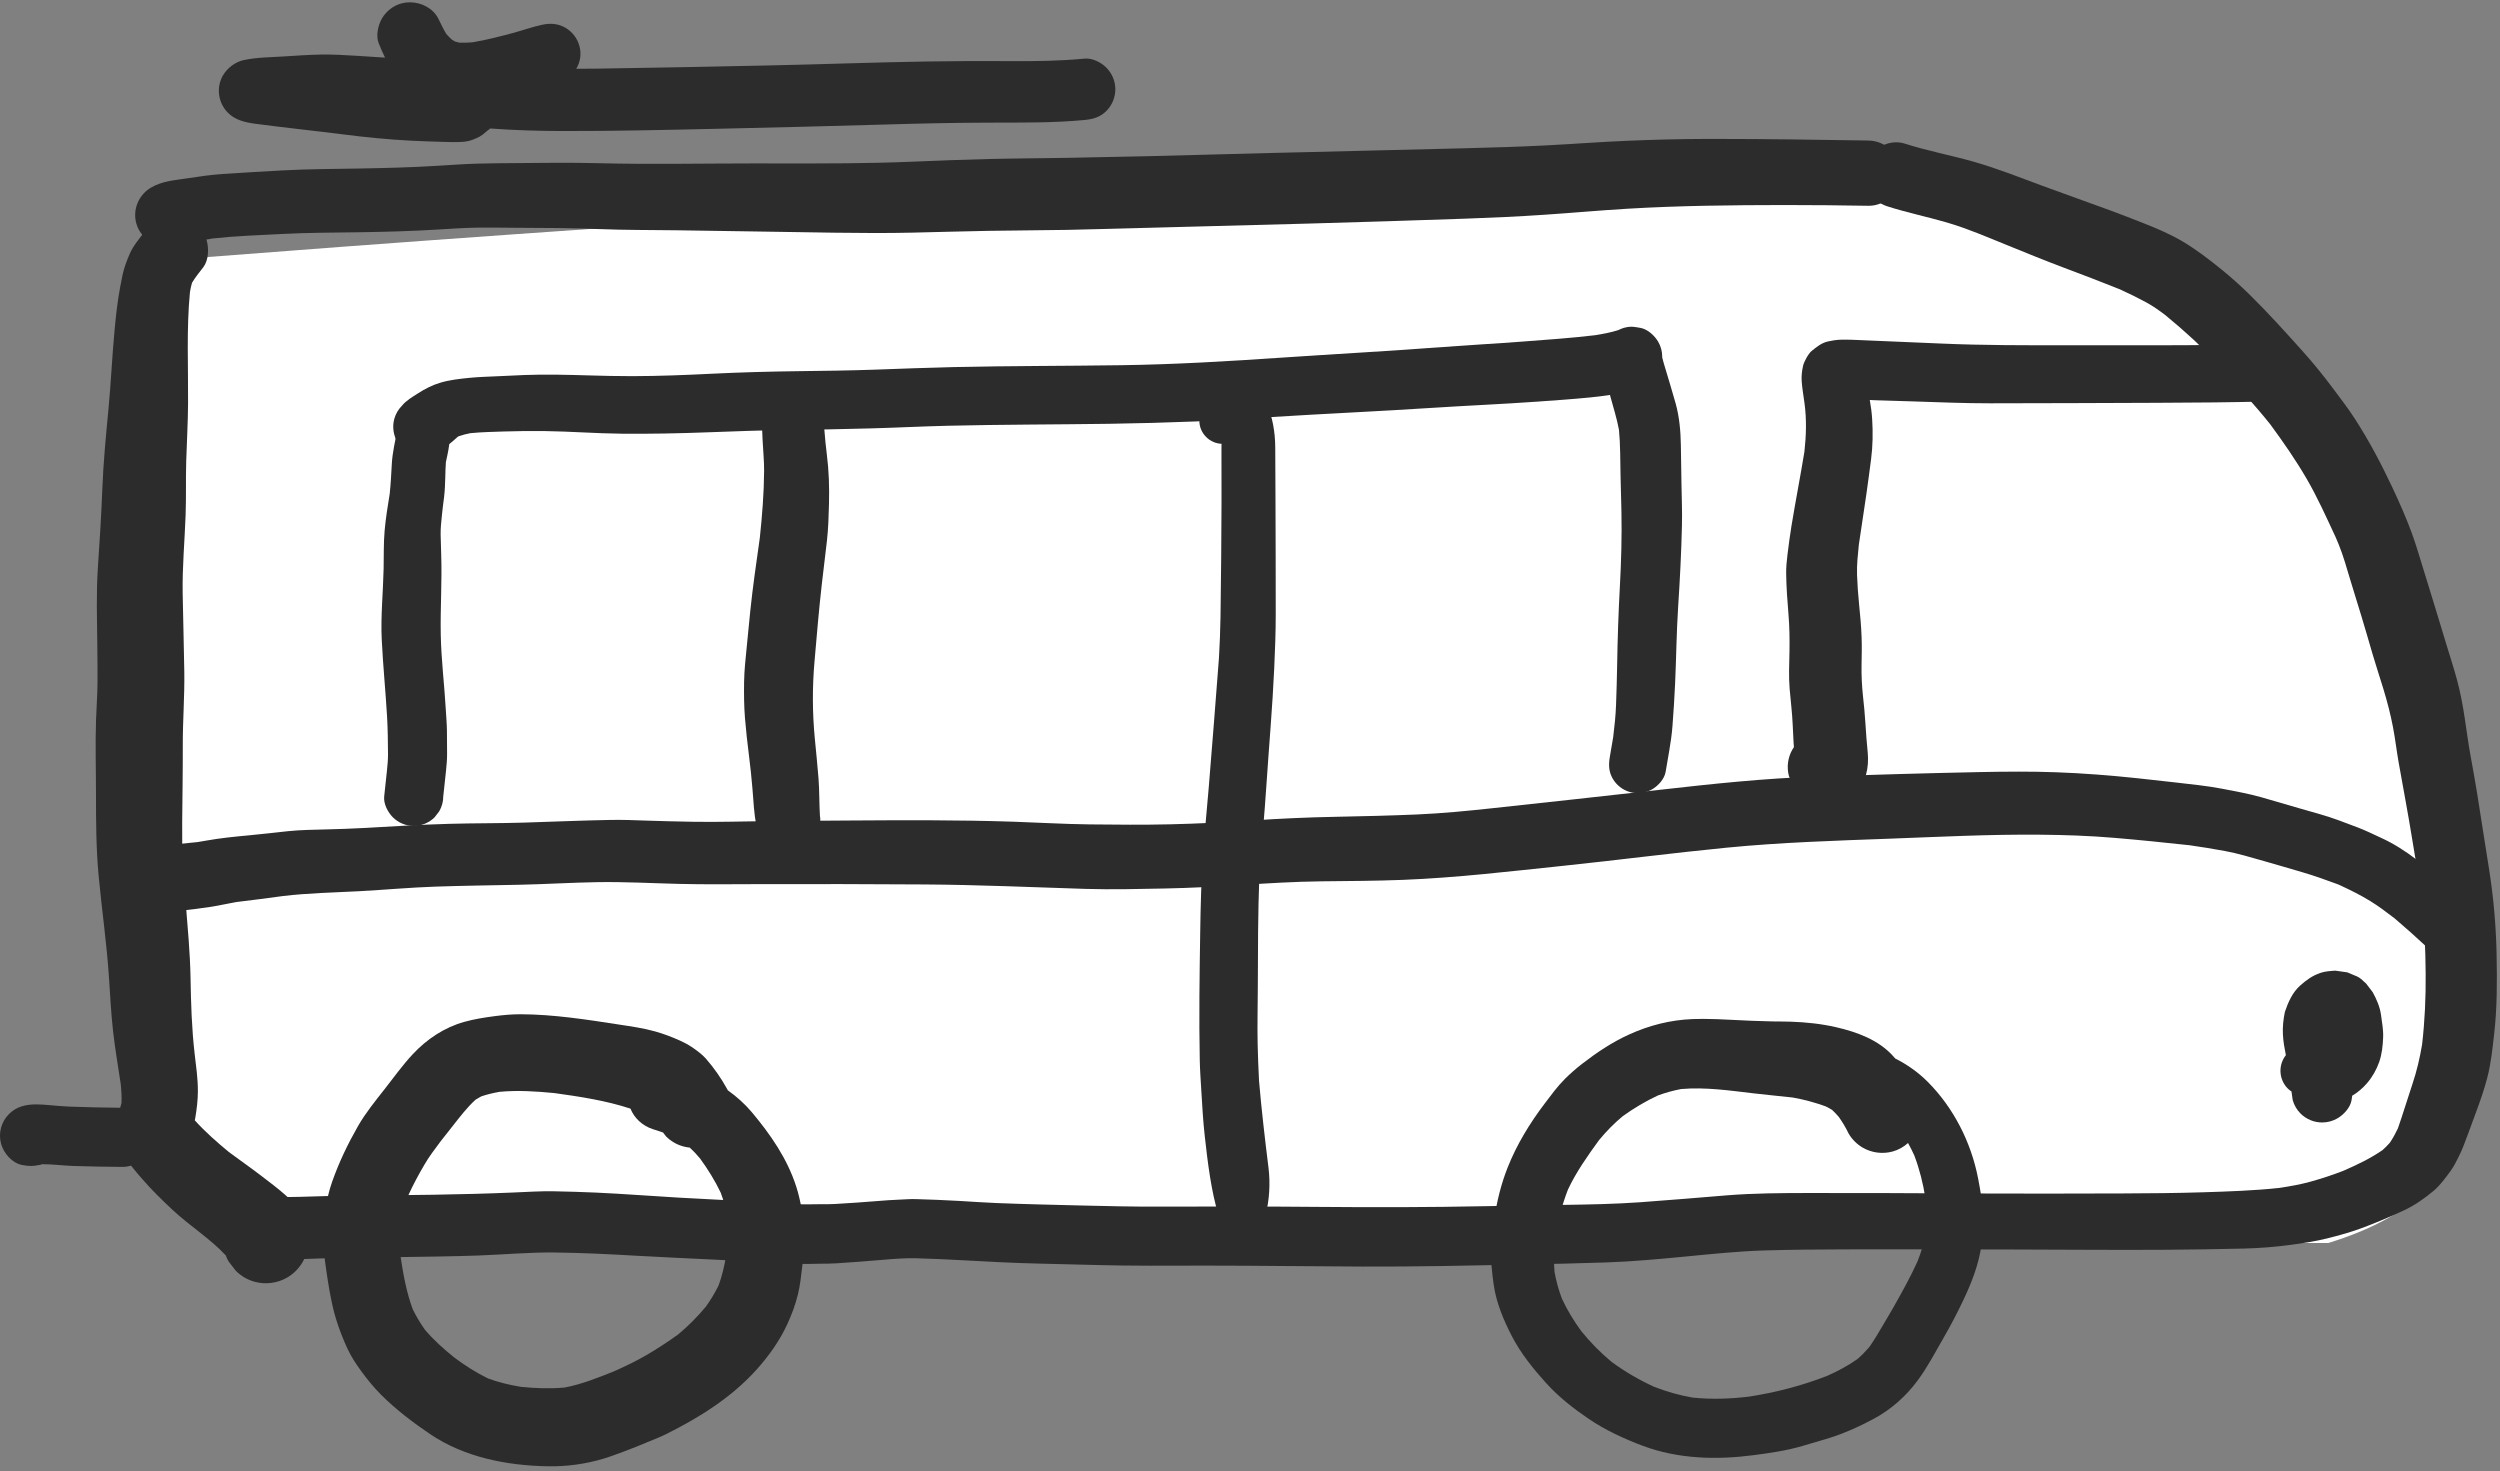 <?xml version="1.0" encoding="UTF-8"?>
<svg width="503px" height="296px" viewBox="0 0 503 296" version="1.1" xmlns="http://www.w3.org/2000/svg" xmlns:xlink="http://www.w3.org/1999/xlink">
    <rect x="0" y="0" width="503" height="296" fill="#808080" stroke="none"/>
    <!-- Generator: Sketch 51.1 (57501) - http://www.bohemiancoding.com/sketch -->
    <title>RV</title>
    <desc>Created with Sketch.</desc>
    <defs></defs>
    <g id="transport" stroke="none" stroke-width="1" fill="none" fill-rule="evenodd">
        <g id="RV_DL" transform="translate(-135, -331)">
            <g id="RV" transform="translate(134, 331)">
                <path d="M33.391,52.43 L33.391,232.469 L56.957,250.09 L469.453,250.09 C486.737,244.785 495.379,235.982 495.379,223.68 C495.379,205.227 498.402,127.848 479.277,101.988 C460.152,76.129 437.312,50.371 384.52,39.809 C349.324,32.767 232.281,36.974 33.391,52.43 Z" id="Path-3" fill="#FFFFFF"></path>
                <path d="M376.203,33.475 C375.226,37.022 377.379,40.448 380.777,41.53 C384.726,42.791 388.801,43.62 392.781,44.788 C396.902,45.995 400.848,47.713 404.824,49.323 C408.601,50.854 412.371,52.401 416.187,53.838 C419.98,55.263 423.769,56.701 427.529,58.216 C429.327,59.036 431.091,59.899 432.832,60.842 C434.17,61.569 435.413,62.452 436.627,63.37 C438.59,64.985 440.501,66.639 442.371,68.366 C444.297,70.135 446.039,72.123 447.812,74.045 C451.233,77.756 454.641,81.454 457.791,85.395 C460.37,88.914 462.848,92.465 465.047,96.241 C467.262,100.035 469.076,104.1 470.932,108.082 C471.124,108.537 471.316,108.991 471.508,109.445 C472.466,111.776 473.146,114.246 473.871,116.655 C474.609,119.131 475.387,121.592 476.141,124.065 C476.914,126.6 477.644,129.147 478.387,131.694 C479.062,134.014 479.84,136.303 480.539,138.62 C481.308,141.159 481.973,143.69 482.469,146.299 C482.926,148.686 483.199,151.108 483.625,153.502 C484.539,158.639 485.512,163.756 486.344,168.909 C486.993,172.926 487.703,176.935 488.286,180.964 C488.8,185.946 489.001,190.924 489.043,195.932 C489.086,200.662 488.87,205.433 488.328,210.14 C487.874,212.868 487.251,215.525 486.367,218.155 C485.374,221.104 484.489,224.092 483.459,227.03 C482.986,228.026 482.47,228.979 481.851,229.9 C481.381,230.433 480.891,230.93 480.358,231.404 C477.92,233.08 475.244,234.364 472.532,235.542 C470.349,236.394 468.156,237.115 465.898,237.745 C463.845,238.32 461.739,238.678 459.634,239.006 C454.501,239.556 449.361,239.728 444.207,239.889 C438.855,240.057 433.5,240.1 428.144,240.12 C417.832,240.155 407.519,240.174 397.207,240.127 C386.398,240.077 375.59,240.006 364.785,240.034 C359.34,240.045 353.883,240.065 348.453,240.502 C342.633,240.975 336.82,241.475 330.996,241.893 C325.933,242.252 320.844,242.346 315.773,242.42 C310.371,242.498 304.969,242.58 299.57,242.69 C288.625,242.909 277.683,242.928 266.735,242.83 C255.844,242.733 244.953,242.733 234.063,242.772 C228.832,242.791 223.614,242.67 218.383,242.541 C212.723,242.401 207.067,242.276 201.411,242.049 C198.922,241.952 196.438,241.764 193.95,241.623 C191.055,241.455 188.168,241.346 185.27,241.26 C184.055,241.225 182.821,241.338 181.606,241.385 C180.395,241.432 179.2,241.514 177.993,241.616 C174.985,241.87 171.981,242.061 168.969,242.245 C167.953,242.307 166.934,242.287 165.914,242.287 C164.473,242.287 163.012,242.354 161.571,242.284 C158.86,242.143 156.145,242.018 153.438,241.842 C148.133,241.495 142.825,241.26 137.52,240.959 C131.973,240.643 126.43,240.198 120.879,239.948 C118.051,239.823 115.231,239.737 112.399,239.686 C109.715,239.639 107.004,239.819 104.325,239.932 C93.621,240.393 82.922,240.459 72.211,240.553 C68.575,240.584 64.95,240.69 61.313,240.803 C59.512,240.862 57.707,240.854 55.907,240.842 C53.957,240.834 52.008,240.823 50.067,240.897 C47.325,241.002 44.895,242.694 44.149,245.405 C43.711,246.987 43.938,248.713 44.766,250.131 C45.504,251.393 46.942,252.694 48.434,252.952 C51.364,253.459 54.356,253.479 57.321,253.44 C60,253.405 62.672,253.303 65.348,253.202 C70.586,252.995 75.84,253.014 81.082,252.932 C86.446,252.85 91.805,252.799 97.168,252.612 C102.297,252.428 107.446,251.944 112.578,252.002 C118.078,252.065 123.555,252.334 129.043,252.655 C134.321,252.963 139.598,253.178 144.879,253.444 C150.457,253.717 156.036,254.041 161.618,254.287 C163.043,254.35 164.489,254.268 165.914,254.26 C167.059,254.256 168.188,254.252 169.328,254.178 C172.371,253.975 175.407,253.756 178.446,253.491 C180.786,253.287 183.172,253.1 185.516,253.17 C188.473,253.256 191.418,253.377 194.371,253.545 C199.684,253.846 204.993,254.127 210.317,254.241 C215.778,254.354 221.235,254.545 226.7,254.62 C230.473,254.674 234.25,254.662 238.028,254.651 C239.813,254.647 241.598,254.639 243.383,254.639 C253.938,254.643 264.493,254.795 275.047,254.834 C285.808,254.877 296.558,254.639 307.316,254.424 C312.941,254.311 318.562,254.194 324.187,254.002 C329.578,253.819 334.965,253.311 340.336,252.795 C345.523,252.299 350.723,251.745 355.937,251.592 C361.461,251.428 366.984,251.385 372.515,251.373 C383.539,251.35 394.562,251.381 405.582,251.397 C415.996,251.412 426.414,251.526 436.828,251.452 C442.043,251.412 447.262,251.342 452.473,251.209 C455.613,251.131 458.754,250.893 461.863,250.467 C464.324,250.135 466.781,249.772 469.195,249.174 C471.637,248.565 474.058,247.897 476.414,247.01 C479.203,245.955 481.945,244.791 484.648,243.537 C486.844,242.514 488.805,241.135 490.656,239.58 C492.016,238.432 493.078,236.928 494.121,235.506 C494.742,234.659 495.187,233.694 495.668,232.764 C496.426,231.287 496.996,229.682 497.574,228.127 C498.082,226.752 498.586,225.373 499.098,223.998 C499.976,221.62 500.816,219.264 501.449,216.807 C502.187,213.955 502.492,210.967 502.824,208.053 C503.43,202.784 503.418,197.428 503.316,192.135 C503.211,186.467 502.726,180.834 501.855,175.229 C501.035,169.948 500.203,164.662 499.359,159.381 C498.961,156.893 498.496,154.413 498.051,151.928 C497.613,149.487 497.285,147.03 496.918,144.577 C496.523,141.932 496.039,139.342 495.344,136.76 C494.703,134.393 493.941,132.061 493.226,129.717 C491.703,124.694 490.191,119.67 488.625,114.659 C487.851,112.186 487.144,109.69 486.254,107.256 C485.109,104.139 483.766,101.108 482.355,98.104 C480.125,93.35 477.683,88.737 474.844,84.327 C473.457,82.17 471.871,80.123 470.34,78.073 C468.484,75.588 466.535,73.182 464.473,70.87 C460.98,66.963 457.437,63.045 453.707,59.362 C451.863,57.537 449.933,55.811 447.914,54.178 C445.422,52.162 442.918,50.233 440.164,48.592 C437.715,47.135 434.98,45.983 432.34,44.932 C430.094,44.038 427.832,43.174 425.566,42.33 C421,40.639 416.402,39.045 411.836,37.35 C407.297,35.67 402.762,33.866 398.101,32.538 C393.512,31.233 388.805,30.358 384.258,28.901 C383.683,28.717 383.099,28.631 382.519,28.631 C379.676,28.631 376.966,30.706 376.203,33.475" id="Fill-2" fill="#2C2C2C"></path>
                <path d="M344.108,27.954 C338.878,27.966 333.647,28.107 328.42,28.326 C322.893,28.556 317.381,28.985 311.858,29.264 C301.323,29.791 290.78,29.912 280.241,30.209 C269.659,30.506 259.077,30.689 248.499,30.997 C237.573,31.317 226.643,31.556 215.713,31.759 C210.436,31.86 205.159,31.864 199.881,31.994 C194.741,32.118 189.596,32.322 184.46,32.536 C175.592,32.907 166.71,32.895 157.838,32.885 C156.116,32.885 154.389,32.88 152.671,32.88 C142.288,32.88 131.897,33.102 121.518,32.837 C115.995,32.697 110.479,32.755 104.956,32.813 C102.358,32.842 99.764,32.842 97.171,32.919 C94.475,32.998 91.788,33.184 89.1,33.352 C83.881,33.684 78.651,33.806 73.424,33.904 C68.229,33.998 63.026,34.002 57.835,34.286 C53.815,34.51 49.796,34.736 45.78,35.01 C43.432,35.169 41.1,35.502 38.776,35.864 C36.217,36.264 33.608,36.404 31.327,37.775 C28.893,39.236 27.659,42.161 28.417,44.923 C29.346,48.294 32.862,50.2 36.206,49.346 C37.565,48.998 38.975,48.818 40.358,48.575 C41.516,48.374 42.674,48.166 43.836,47.975 C48.48,47.469 53.172,47.313 57.835,47.072 C63.026,46.798 68.229,46.809 73.424,46.727 C78.655,46.645 83.878,46.505 89.1,46.184 C91.788,46.02 94.475,45.837 97.171,45.798 C99.764,45.764 102.358,45.818 104.956,45.83 C110.479,45.849 115.999,45.873 121.518,46.092 C126.749,46.298 131.971,46.27 137.202,46.334 C147.753,46.459 158.299,46.684 168.85,46.818 C174.057,46.88 179.256,46.931 184.46,46.809 C189.6,46.688 194.741,46.544 199.881,46.447 C205.159,46.346 210.436,46.356 215.713,46.252 C221.206,46.139 226.69,45.967 232.178,45.83 C253.491,45.291 274.803,44.739 296.108,43.986 C301.362,43.803 306.612,43.556 311.858,43.2 C317.381,42.83 322.893,42.325 328.42,41.998 C338.952,41.368 349.495,41.267 360.042,41.255 C365.667,41.248 371.292,41.313 376.917,41.404 C380.495,41.459 383.479,38.377 383.479,34.842 C383.479,31.216 380.495,28.334 376.917,28.274 C366.747,28.116 356.572,27.953 346.398,27.953 C345.634,27.953 344.872,27.953 344.108,27.954" id="Fill-4" fill="#2C2C2C"></path>
                <path d="M46.742,253.007 C46.769,253.069 46.796,253.13 46.821,253.193 C46.794,253.131 46.768,253.069 46.742,253.007 M39.932,226.82 C39.94,226.882 39.949,226.944 39.957,227.005 C39.948,226.944 39.939,226.882 39.932,226.82 M34.102,43.607 C33.551,43.838 33,44.072 32.453,44.302 C31.414,44.92 30.586,45.744 29.973,46.783 C28.907,48.177 27.758,49.517 27.067,51.146 C26.481,52.537 25.973,53.822 25.664,55.291 C25.5,56.088 25.344,56.881 25.192,57.677 C24.633,60.595 24.317,63.572 24.043,66.529 C23.547,71.822 23.321,77.138 22.813,82.431 C22.305,87.767 21.789,93.076 21.586,98.435 C21.383,103.666 21.059,108.881 20.7,114.103 C20.34,119.322 20.528,124.541 20.578,129.763 C20.602,132.334 20.641,134.904 20.617,137.47 C20.594,139.908 20.41,142.334 20.325,144.771 C20.153,149.81 20.317,154.881 20.313,159.927 C20.313,165.361 20.34,170.783 20.844,176.196 C21.485,183.091 22.5,189.958 22.938,196.872 C23.164,200.403 23.356,203.943 23.746,207.462 C24.142,211.002 24.762,214.509 25.28,218.032 C25.42,219.335 25.506,220.622 25.448,221.922 C25.235,222.762 24.946,223.578 24.813,224.435 C24.629,225.63 24.457,226.486 24.578,227.614 C24.793,229.568 24.973,230.294 25.825,232.064 C26.739,233.962 28.231,235.611 29.602,237.2 C31.547,239.45 33.676,241.532 35.856,243.556 C39.23,246.684 43.276,249.203 46.423,252.587 C46.602,253.074 46.815,253.546 47.117,253.966 C47.563,254.54 48.008,255.118 48.453,255.693 C49.52,256.751 50.778,257.486 52.223,257.888 C54.426,258.497 56.832,258.185 58.805,257.028 C60.071,256.286 61.127,255.221 61.865,253.962 C61.866,253.963 61.867,253.965 61.867,253.966 C61.885,253.933 61.903,253.899 61.921,253.864 C62.132,253.494 62.316,253.108 62.469,252.707 C62.905,251.668 63.236,250.491 63.121,249.466 C62.899,247.497 62.766,246.193 61.774,244.45 C60.957,243.025 59.856,241.716 58.625,240.622 C56.926,239.103 55.09,237.739 53.278,236.357 C51.226,234.789 49.106,233.32 47.036,231.78 C44.635,229.793 42.282,227.728 40.195,225.412 C40.234,225.228 40.269,225.043 40.301,224.857 C40.598,223.071 40.813,221.31 40.813,219.505 C40.817,217.025 40.457,214.525 40.168,212.068 C39.571,206.958 39.426,201.864 39.336,196.728 C39.246,191.54 38.731,186.38 38.332,181.212 C38.137,178.716 37.922,176.224 37.793,173.724 C37.653,170.959 37.637,168.193 37.657,165.42 C37.7,160.256 37.793,155.095 37.778,149.927 C37.762,145.009 38.157,140.115 38.082,135.197 C38,129.939 37.848,124.681 37.754,119.427 C37.66,114.181 38.153,108.912 38.344,103.674 C38.477,100.08 38.36,96.478 38.465,92.881 C38.578,88.966 38.817,85.056 38.84,81.138 C38.889,73.692 38.503,66.183 39.219,58.759 C39.325,58.133 39.452,57.515 39.631,56.903 C40.279,55.787 41.128,54.786 41.91,53.759 C42.969,52.369 43.047,50.041 42.606,48.435 C42.129,46.709 40.973,45.209 39.43,44.302 C38.367,43.681 37.151,43.361 35.93,43.361 C35.315,43.361 34.7,43.442 34.102,43.607" id="Fill-6" fill="#2C2C2C"></path>
                <path d="M399.163,155.347 C388.347,155.566 377.53,155.891 366.718,156.238 C356.018,156.585 345.409,157.726 334.776,158.929 C323.632,160.191 312.479,161.394 301.327,162.606 C296.276,163.156 291.202,163.649 286.124,163.87 C280.6,164.109 275.081,164.234 269.558,164.344 C264.015,164.45 258.491,164.7 252.96,165.077 C247.468,165.45 241.983,165.722 236.479,165.851 C231.042,165.981 225.604,165.929 220.171,165.868 C215.061,165.809 209.952,165.493 204.847,165.325 C193.89,164.964 182.929,165.012 171.968,165.085 C166.737,165.12 161.507,165.141 156.276,165.191 C150.964,165.243 145.643,165.438 140.335,165.339 C137.245,165.286 134.163,165.207 131.077,165.106 C128.671,165.024 126.257,164.922 123.851,164.969 C118.054,165.077 112.268,165.327 106.476,165.507 C101.452,165.663 96.425,165.613 91.401,165.754 C85.765,165.913 80.14,166.245 74.511,166.577 C71.858,166.738 69.202,166.804 66.55,166.879 C64.042,166.95 61.515,166.969 59.018,167.226 C56.39,167.504 53.765,167.821 51.128,168.066 C48.218,168.335 45.331,168.618 42.452,169.137 C41.894,169.238 41.337,169.334 40.778,169.423 C38.043,169.738 35.293,169.907 32.577,170.371 C31.478,170.37 30.383,170.645 29.354,171.245 C28.362,171.835 27.573,172.62 26.987,173.613 C26.39,174.639 26.093,175.75 26.089,176.94 C26.093,176.983 26.097,177.026 26.104,177.07 C26.108,178.273 26.409,179.393 27.015,180.433 C27.862,181.887 29.343,183.097 30.999,183.495 C31.948,183.73 32.866,183.858 33.835,183.75 C34.655,183.651 35.425,183.542 36.222,183.405 C36.485,183.362 36.749,183.32 37.014,183.28 C39.197,183.03 41.376,182.78 43.546,182.436 C45.227,182.173 46.88,181.774 48.555,181.49 C51.693,181.093 54.834,180.726 57.969,180.278 C63.051,179.673 68.171,179.583 73.28,179.311 C78.386,179.038 83.479,178.561 88.593,178.389 C94.214,178.198 99.835,178.132 105.456,178.014 C110.718,177.905 115.972,177.573 121.237,177.488 C126.698,177.401 132.14,177.707 137.597,177.839 C142.909,177.972 148.222,177.901 153.534,177.889 C164.741,177.863 175.948,177.87 187.151,177.952 C197.901,178.026 208.632,178.507 219.374,178.844 C224.745,179.012 230.132,178.867 235.503,178.762 C240.632,178.66 245.745,178.382 250.862,178.054 C256.194,177.71 261.53,177.382 266.878,177.323 C272.335,177.262 277.8,177.245 283.253,177.03 C294.124,176.601 304.917,175.308 315.729,174.179 C326.643,173.038 337.526,171.613 348.448,170.547 C359.343,169.484 370.265,169.144 381.198,168.743 C391.253,168.37 401.327,167.851 411.39,167.941 C416.401,167.984 421.409,168.153 426.405,168.575 C431.462,169.002 436.508,169.518 441.554,170.065 C443.934,170.405 446.294,170.786 448.667,171.226 C451.323,171.714 453.936,172.524 456.534,173.254 C459.097,173.976 461.647,174.742 464.202,175.483 C466.687,176.208 469.103,177.078 471.522,177.977 C473.702,178.987 475.828,180.02 477.89,181.288 C479.603,182.341 481.204,183.556 482.798,184.779 C484.956,186.619 487.073,188.489 489.147,190.433 C491.561,192.698 495.347,192.832 497.745,190.433 C500.03,188.143 500.159,184.101 497.745,181.835 C495.647,179.863 493.503,177.972 491.315,176.101 C489.952,174.94 488.452,173.905 487.026,172.821 C484.913,171.207 482.554,169.707 480.132,168.601 C478.558,167.887 476.991,167.089 475.37,166.481 L471.526,165.038 C468.948,164.075 466.226,163.391 463.585,162.618 C461.104,161.887 458.62,161.16 456.132,160.45 C453.476,159.691 450.753,159.202 448.046,158.684 C444.933,158.089 441.737,157.788 438.593,157.417 C436.065,157.118 433.534,156.839 430.999,156.575 C425.565,156.004 420.143,155.575 414.683,155.379 C412.182,155.287 409.68,155.252 407.179,155.252 C404.506,155.252 401.834,155.292 399.163,155.347" id="Fill-8" fill="#2C2C2C"></path>
                <path d="M371.322,68.349 C370.467,68.372 369.607,68.521 368.771,68.704 C367.478,68.99 366.525,69.798 365.525,70.595 C364.849,71.134 363.97,72.755 363.783,73.576 C363.541,74.634 363.427,75.661 363.502,76.736 C363.607,78.204 363.873,79.677 364.068,81.138 C364.506,84.392 364.407,87.647 364.047,90.893 C363.232,95.88 362.259,100.84 361.443,105.826 C361.131,107.74 360.881,109.654 360.642,111.576 C360.49,112.837 360.357,114.146 360.377,115.415 C360.416,118.138 360.607,120.826 360.838,123.54 C361.049,126.064 361.084,128.583 361.041,131.115 C360.998,133.622 360.865,136.095 361.076,138.603 C361.279,141.001 361.584,143.388 361.689,145.794 C361.74,146.978 361.795,148.162 361.865,149.345 C361.884,149.673 361.909,150 361.935,150.328 C361.834,150.474 361.737,150.624 361.646,150.779 C360.701,152.396 360.447,154.365 360.943,156.169 C361.177,156.724 361.412,157.283 361.646,157.837 C362.271,158.888 363.107,159.728 364.158,160.349 C367.119,162.572 371.685,162.279 374.314,159.65 C376.431,157.533 377.06,154.376 376.791,151.49 C376.603,149.47 376.427,147.458 376.314,145.435 C376.213,143.611 376.013,141.79 375.822,139.97 C375.607,137.904 375.506,135.869 375.545,133.79 C375.576,131.915 375.627,130.04 375.552,128.165 C375.47,125.954 375.271,123.755 375.045,121.552 C374.845,119.591 374.709,117.642 374.638,115.669 C374.563,113.64 374.801,111.599 375.001,109.58 C375.642,105.075 376.388,100.584 376.978,96.072 C377.138,94.857 377.299,93.638 377.459,92.423 C377.81,89.724 377.849,87.009 377.677,84.294 C377.595,83.003 377.424,81.736 377.2,80.48 C377.648,80.501 378.095,80.521 378.541,80.537 C380.924,80.619 383.31,80.677 385.697,80.755 C390.931,80.927 396.162,81.15 401.396,81.146 C412.623,81.138 423.845,81.087 435.068,81.044 C442.552,81.017 450.033,80.962 457.513,80.763 C460.658,80.677 463.287,78.201 463.287,74.99 C463.287,71.904 460.662,69.13 457.513,69.216 C446.068,69.521 434.615,69.474 423.166,69.462 C421.135,69.462 419.103,69.466 417.072,69.466 C408.549,69.478 400.017,69.494 391.506,69.119 C385.943,68.876 380.381,68.658 374.818,68.411 C373.948,68.37 373.077,68.336 372.205,68.336 C371.911,68.336 371.617,68.34 371.322,68.349" id="Fill-10" fill="#2C2C2C"></path>
                <path d="M327.749,65.956 C327.377,66.058 326.982,66.234 326.59,66.42 C325.078,66.903 323.519,67.188 321.953,67.443 C317.059,68.025 312.134,68.359 307.218,68.733 C301.964,69.136 296.698,69.413 291.444,69.811 C280.612,70.636 269.772,71.214 258.937,71.952 C248.167,72.686 237.41,73.327 226.613,73.479 C215.378,73.64 204.136,73.608 192.902,73.858 C187.613,73.976 182.328,74.186 177.042,74.374 C171.847,74.558 166.644,74.616 161.445,74.683 C155.671,74.757 149.91,74.913 144.14,75.198 C138.816,75.464 133.496,75.671 128.164,75.683 C125.249,75.69 122.335,75.612 119.421,75.53 C115.136,75.409 110.847,75.288 106.566,75.452 C104.667,75.522 102.769,75.616 100.871,75.71 C99.089,75.796 97.296,75.839 95.515,76.015 C93.515,76.214 91.496,76.429 89.566,77.007 C87.98,77.479 86.515,78.229 85.136,79.12 C83.999,79.854 82.726,80.573 81.874,81.628 C81.132,82.378 80.617,83.261 80.332,84.276 C79.906,85.823 80.128,87.511 80.937,88.893 C81.722,90.233 83.023,91.237 84.519,91.647 C85.953,92.042 87.886,91.94 89.14,91.046 C90.093,90.366 91.031,89.675 91.925,88.917 C92.324,88.579 92.707,88.228 93.097,87.885 C93.169,87.841 93.241,87.799 93.315,87.758 C94.074,87.501 94.84,87.311 95.633,87.155 C97.813,86.941 100,86.89 102.191,86.819 C105.003,86.726 107.804,86.702 110.617,86.733 C115.792,86.8 120.964,87.214 126.14,87.261 C131.882,87.315 137.605,87.198 143.343,86.983 C148.703,86.784 154.054,86.581 159.421,86.515 C164.996,86.452 170.566,86.347 176.14,86.194 C181.308,86.058 186.476,85.784 191.644,85.663 C202.492,85.405 213.339,85.421 224.191,85.268 C229.976,85.186 235.753,85.022 241.535,84.796 C246.57,84.597 251.597,84.237 256.624,83.921 C267.476,83.237 278.335,82.765 289.186,82.058 C296.194,81.604 303.214,81.311 310.222,80.815 C313.753,80.561 317.288,80.323 320.812,79.976 C322.18,79.841 323.556,79.682 324.918,79.46 C325.546,81.797 326.301,84.113 326.738,86.49 C327.032,89.546 326.982,92.655 327.054,95.718 C327.112,98.128 327.183,100.538 327.233,102.944 C327.331,107.952 327.194,112.952 326.921,117.952 C326.636,123.233 326.452,128.503 326.37,133.792 C326.327,136.452 326.245,139.112 326.151,141.772 C326.076,143.954 325.841,146.122 325.577,148.285 C325.358,149.596 325.139,150.907 324.909,152.214 C324.628,153.811 324.647,155.249 325.495,156.694 C326.257,157.995 327.519,158.968 328.972,159.37 C330.472,159.784 332.108,159.569 333.452,158.784 C334.651,158.081 335.874,156.726 336.124,155.308 C336.378,153.882 336.616,152.452 336.858,151.022 C337.132,149.405 337.378,147.702 337.503,146.069 C337.726,143.19 337.901,140.319 338.034,137.436 C338.269,132.339 338.308,127.237 338.64,122.144 C338.999,116.651 339.284,111.171 339.409,105.667 C339.476,102.847 339.354,100.003 339.308,97.179 C339.265,94.647 339.229,92.116 339.19,89.585 C339.144,86.784 338.901,83.936 338.155,81.226 C337.808,79.968 337.444,78.714 337.062,77.464 C336.702,76.304 336.358,75.144 336.015,73.979 C335.809,73.289 335.597,72.601 335.436,71.901 C335.436,71.863 335.438,71.826 335.44,71.788 C335.436,70.694 335.163,69.679 334.616,68.737 C333.894,67.507 332.472,66.198 331.003,65.96 C330.255,65.838 329.734,65.736 329.186,65.736 C328.763,65.736 328.323,65.796 327.749,65.956" id="Fill-12" fill="#2C2C2C"></path>
                <path d="M83.434,83.149 C82.317,83.805 81.192,85.059 80.954,86.376 C80.528,88.715 79.954,91.012 79.829,93.399 C79.723,95.377 79.62,97.341 79.415,99.307 C79.02,101.786 78.605,104.261 78.387,106.762 C78.164,109.309 78.235,111.887 78.184,114.442 C78.082,119.215 77.575,123.965 77.809,128.747 C78.063,133.926 78.582,139.087 78.883,144.266 C79.024,146.739 79.047,149.196 79.067,151.672 C79.079,152.817 78.965,154.02 78.844,155.157 C78.668,156.852 78.493,158.544 78.301,160.235 C78.133,161.712 79.036,163.43 80.039,164.438 C81.149,165.547 82.672,166.176 84.243,166.176 C85.813,166.176 87.336,165.547 88.446,164.438 C88.754,164.036 89.063,163.637 89.371,163.235 C89.911,162.309 90.18,161.309 90.184,160.235 C90.375,158.544 90.551,156.852 90.731,155.157 C90.852,153.997 90.961,152.778 90.954,151.61 C90.942,150.083 90.934,148.559 90.922,147.032 C90.911,145.661 90.778,144.282 90.704,142.911 C90.418,137.821 89.774,132.751 89.68,127.649 C89.579,122.301 89.957,116.95 89.77,111.602 C89.719,110.27 89.684,108.938 89.657,107.606 C89.625,106.266 89.797,104.903 89.922,103.571 C90.032,102.364 90.215,101.161 90.356,99.958 C90.508,98.672 90.551,97.368 90.59,96.075 C90.616,95.041 90.636,94.015 90.711,92.988 C90.805,92.502 90.909,92.019 91.02,91.536 C91.297,90.317 91.434,89.051 91.559,87.813 C91.555,86.837 91.309,85.93 90.821,85.086 C90.114,83.879 88.942,82.977 87.594,82.606 C87.126,82.478 86.645,82.415 86.164,82.415 C85.211,82.415 84.262,82.664 83.434,83.149" id="Fill-14" fill="#2C2C2C"></path>
                <path d="M155.923,77.514 C154.833,78.604 153.989,80.327 154.107,81.909 C154.267,84.104 154.337,86.295 154.431,88.494 C154.521,90.553 154.751,92.623 154.739,94.686 C154.716,99.201 154.35,103.704 153.879,108.193 C153.186,113.101 152.468,118.005 151.954,122.94 C151.712,125.28 151.489,127.619 151.263,129.959 C151.032,132.358 150.747,134.776 150.712,137.186 C150.677,139.627 150.693,142.049 150.888,144.487 C151.091,147.018 151.384,149.534 151.696,152.049 C151.97,154.268 152.224,156.494 152.396,158.725 C152.489,159.959 152.583,161.198 152.685,162.436 C152.782,163.67 152.954,164.901 153.177,166.119 C153.247,166.295 153.321,166.471 153.392,166.647 C153.7,167.737 154.251,168.682 155.048,169.483 C156.028,170.467 156.759,170.674 158.021,171.194 C159.142,171.494 160.267,171.494 161.392,171.194 C162.466,170.893 163.4,170.35 164.193,169.561 C164.978,168.772 165.521,167.838 165.821,166.764 C166.067,165.859 166.114,164.954 165.965,164.049 C165.817,161.594 165.877,159.124 165.689,156.67 C165.478,153.967 165.196,151.272 164.939,148.573 C164.443,143.389 164.427,138.221 164.884,133.037 C165.337,127.869 165.759,122.686 166.349,117.534 C166.677,114.635 167.048,111.741 167.376,108.842 C167.657,106.362 167.728,103.846 167.794,101.35 C167.88,98.01 167.778,94.737 167.357,91.424 C166.954,88.256 166.763,85.092 166.528,81.909 C166.403,80.217 165.939,78.744 164.708,77.514 C163.548,76.358 161.958,75.698 160.318,75.698 C158.677,75.698 157.083,76.358 155.923,77.514" id="Fill-16" fill="#2C2C2C"></path>
                <path d="M242.31,84.666 C242.31,87.189 244.415,89.295 246.939,89.295 C249.462,89.295 251.568,87.189 251.568,84.666 C251.568,82.143 249.462,80.037 246.939,80.037 C244.415,80.037 242.31,82.143 242.31,84.666" id="Fill-18" fill="#2C2C2C"></path>
                <path d="M246.759,90.06 C246.787,97.429 246.783,104.793 246.704,112.162 C246.659,116.158 246.614,120.164 246.566,124.161 C246.529,126.937 246.401,129.681 246.251,132.423 C245.571,141.1 244.928,149.794 244.198,158.447 C243.828,162.836 243.4,167.179 243.075,171.591 C242.687,176.93 242.563,182.312 242.48,187.71 C242.349,196.205 242.221,204.807 242.394,213.302 C242.435,215.358 242.584,217.423 242.705,219.455 C242.888,222.505 243.061,225.555 243.392,228.542 C244.001,234.025 244.699,239.687 246.141,244.399 C246.631,246.248 247.288,247.719 248.118,248.811 C249.394,250.467 250.945,250.922 252.369,250.043 C255.262,248.273 257.018,241.388 256.219,234.933 C255.503,229.155 254.819,223.333 254.316,217.452 C254.189,214.952 254.09,212.454 254.035,209.929 C253.956,206.116 254.063,202.258 254.073,198.447 C254.099,191.069 254.098,183.72 254.375,176.366 C254.831,170.146 255.407,163.979 255.818,157.737 C256.333,149.989 257.022,142.235 257.374,134.442 C257.54,130.822 257.678,127.24 257.678,123.599 C257.678,119.786 257.671,115.975 257.664,112.162 C257.657,104.793 257.609,97.421 257.581,90.06 C257.557,83.483 255.138,78 252.168,78 C249.238,78 246.735,83.483 246.759,90.06" id="Fill-20" fill="#2C2C2C"></path>
                <path d="M353.809,219.979 C356.436,220.289 359.068,220.528 361.696,220.821 C363.978,221.229 366.2,221.823 368.372,222.622 C368.8,222.836 369.215,223.067 369.623,223.317 C370.104,223.767 370.553,224.244 370.982,224.744 C371.723,225.806 372.384,226.889 372.946,228.081 C373.645,229.256 374.582,230.194 375.758,230.893 C377.571,231.952 379.778,232.241 381.805,231.682 C382.964,231.364 384.017,230.764 384.899,229.974 C385.352,230.792 385.773,231.63 386.163,232.491 C387.217,235.265 387.925,238.107 388.382,241.035 C388.628,243.406 388.709,245.736 388.49,248.101 C388.115,250.057 387.539,251.92 386.814,253.772 C385.408,256.893 383.735,259.88 382.055,262.862 C381.422,263.987 380.75,265.092 380.098,266.206 C379.143,267.832 378.194,269.478 377.109,271.023 C376.371,271.882 375.592,272.681 374.738,273.429 C372.83,274.776 370.799,275.856 368.665,276.807 C363.598,278.792 358.282,280.17 352.908,280.998 C349.12,281.452 345.335,281.592 341.538,281.19 C338.891,280.736 336.347,280.007 333.841,279.038 C330.811,277.655 327.955,275.991 325.269,274.025 C323.002,272.156 320.981,270.075 319.132,267.797 C317.631,265.74 316.323,263.586 315.25,261.278 C314.588,259.524 314.102,257.75 313.77,255.907 C313.576,253.676 313.641,251.458 313.872,249.229 C314.406,245.844 315.231,242.541 316.47,239.345 C318.155,235.756 320.412,232.583 322.729,229.389 C324.175,227.644 325.72,226.052 327.464,224.6 C329.707,222.986 332.077,221.563 334.585,220.401 C336.111,219.843 337.643,219.418 339.237,219.116 C344.092,218.691 348.986,219.414 353.809,219.979 M341.547,205.038 C337.067,205.213 332.817,206.299 328.75,208.151 C325.344,209.702 322.278,211.756 319.325,214.038 C318.09,214.991 316.934,216.01 315.829,217.108 C314.313,218.62 313.043,220.389 311.75,222.088 C308.774,226.018 306.176,230.276 304.356,234.858 C303.043,238.166 302.2,241.584 301.668,245.1 C301.364,247.135 301.118,249.182 301.024,251.241 C300.914,253.674 301.196,256.042 301.528,258.452 C302.039,262.112 303.532,265.643 305.223,268.901 C307.004,272.334 309.524,275.456 312.11,278.307 C314.614,281.073 317.582,283.397 320.661,285.483 C324.024,287.76 327.762,289.487 331.555,290.905 C338.657,293.561 346.395,293.76 353.829,292.78 C357.106,292.346 360.442,291.874 363.618,290.936 C365.2,290.471 366.778,290.006 368.356,289.542 C371.664,288.565 374.926,287.112 377.957,285.487 C381.493,283.596 384.532,280.885 386.895,277.667 C388.868,274.975 390.442,271.956 392.106,269.069 C393.551,266.561 394.895,263.979 396.129,261.358 C397.754,257.917 399.106,254.405 399.653,250.62 C399.957,248.53 400.079,246.483 399.989,244.37 C399.883,241.944 399.454,239.495 398.997,237.116 C397.594,229.831 394.063,222.874 388.813,217.62 C386.922,215.727 384.706,214.175 382.318,212.969 C382.195,212.828 382.072,212.688 381.95,212.549 C379.02,209.237 374.649,207.651 370.461,206.682 C367.45,205.987 364.364,205.666 361.282,205.561 C360.082,205.518 358.883,205.534 357.684,205.51 C354.86,205.456 352.043,205.334 349.219,205.182 C347.356,205.083 345.496,205 343.633,205 C342.938,205 342.244,205.011 341.547,205.038" id="Fill-22" fill="#2C2C2C"></path>
                <path d="M112.509,219.923 C117.661,220.635 122.903,221.43 127.849,223.058 C128.621,224.979 130.272,226.526 132.385,227.196 C133.061,227.411 133.733,227.628 134.4,227.859 C134.423,227.887 134.445,227.914 134.467,227.943 C134.647,228.175 134.826,228.408 135.007,228.642 C135.983,229.614 137.135,230.286 138.464,230.657 C138.898,230.777 139.341,230.858 139.786,230.901 C140.514,231.576 141.191,232.296 141.833,233.066 C143.417,235.238 144.843,237.528 146.002,239.952 C146.598,241.539 147.058,243.153 147.374,244.819 C147.572,247.41 147.376,249.954 147.112,252.532 C146.777,254.595 146.308,256.608 145.602,258.58 C144.871,260.081 144.016,261.495 143.049,262.861 C141.35,264.917 139.477,266.791 137.429,268.504 C135.366,269.973 133.274,271.359 131.081,272.638 C128.956,273.876 126.766,274.921 124.53,275.912 C121.28,277.211 118.035,278.522 114.593,279.174 C111.644,279.435 108.683,279.333 105.739,279.023 C103.505,278.652 101.337,278.13 99.211,277.353 C96.808,276.192 94.608,274.768 92.461,273.179 C90.299,271.451 88.244,269.61 86.459,267.496 C85.547,266.194 84.739,264.843 84.038,263.414 C82.789,260.02 82.143,256.477 81.607,252.905 C81.38,250.624 81.335,248.384 81.532,246.109 C81.91,244.106 82.505,242.187 83.245,240.291 C84.182,238.25 85.248,236.298 86.378,234.353 C87.332,232.7 88.52,231.157 89.663,229.622 C90.497,228.56 91.334,227.499 92.171,226.439 C93.606,224.621 94.996,222.782 96.713,221.235 C97.082,221.001 97.456,220.786 97.842,220.585 C99.043,220.182 100.264,219.895 101.511,219.676 C105.197,219.331 108.823,219.571 112.509,219.923 M100.487,204.454 C98.421,204.728 96.425,205.04 94.417,205.599 C90.405,206.716 86.882,209.075 84.061,212.091 C81.999,214.29 80.214,216.81 78.35,219.177 C76.503,221.528 74.53,223.95 73.038,226.556 C70.983,230.153 69.214,233.833 67.831,237.755 C66.534,241.427 66.081,245.446 66.065,249.321 C66.057,252.212 66.589,255.095 67.003,257.946 C67.182,259.193 67.436,260.423 67.678,261.657 C68.339,265.032 69.452,268.173 70.885,271.302 C71.624,272.919 72.624,274.419 73.663,275.853 C74.878,277.528 76.182,279.118 77.639,280.587 C80.608,283.568 84.057,286.193 87.534,288.54 C94.452,293.212 102.921,294.857 111.139,295.017 C114.956,295.091 118.858,294.571 122.51,293.458 C123.85,293.052 125.159,292.544 126.471,292.064 C128.167,291.443 129.835,290.767 131.495,290.064 C132.655,289.575 133.846,289.13 134.975,288.568 C141.655,285.239 148.081,281.243 153.135,275.661 C155.651,272.88 157.882,269.763 159.44,266.345 C160.296,264.466 161.014,262.552 161.514,260.548 C161.995,258.638 162.194,256.626 162.428,254.677 C163.065,249.38 162.842,243.896 161.217,238.794 C159.421,233.15 156.046,228.282 152.276,223.786 C150.87,222.111 149.219,220.642 147.433,219.363 C147.395,219.289 147.356,219.215 147.315,219.142 C146.096,216.919 144.659,214.861 142.983,212.95 C142.249,212.114 140.999,211.204 140.139,210.634 C139.37,210.126 138.616,209.728 137.772,209.349 C136.147,208.618 134.522,208.009 132.811,207.525 C130.448,206.853 127.979,206.517 125.557,206.142 C119.046,205.138 112.413,204.095 105.811,204.068 L105.686,204.068 C103.946,204.068 102.208,204.226 100.487,204.454" id="Fill-24" fill="#2C2C2C"></path>
                <path d="M468.006,204.877 C468.107,204.996 468.201,205.119 468.29,205.245 C468.195,205.122 468.101,205 468.006,204.877 M467.869,195.748 C466.268,196.287 465.026,197.193 463.776,198.307 C462.225,199.693 461.369,201.682 460.717,203.596 C460.557,204.35 460.444,205.107 460.369,205.873 C460.299,206.643 460.283,207.369 460.322,208.143 C460.389,209.523 460.641,210.923 460.914,212.298 C460.501,212.825 460.191,213.433 460.01,214.084 C459.647,215.4 459.834,216.834 460.526,218.014 C460.932,218.708 461.444,219.215 462.047,219.61 C462.114,220.186 462.194,220.76 462.291,221.334 C462.584,222.373 463.111,223.279 463.869,224.045 C465.018,225.189 466.592,225.842 468.213,225.842 C469.322,225.838 470.354,225.561 471.315,225.002 C472.557,224.275 473.904,222.822 474.135,221.334 C474.182,221.032 474.227,220.742 474.266,220.457 C475.385,219.795 476.394,218.929 477.244,217.94 C478.342,216.662 479.131,215.252 479.694,213.67 C480.248,212.096 480.416,210.412 480.486,208.752 C480.553,207.236 480.264,205.701 480.061,204.209 C479.846,202.596 479.166,201.049 478.393,199.635 C477.959,199.045 477.514,198.467 477.061,197.893 L476.557,197.436 C476.022,196.865 475.385,196.459 474.654,196.221 C474.197,196.025 473.736,195.834 473.279,195.639 C472.479,195.506 471.674,195.393 470.869,195.295 C469.85,195.365 468.842,195.42 467.869,195.748" id="Fill-26" fill="#2C2C2C"></path>
                <path d="M2.791,224.161 C1.248,225.712 0.631,228.012 1.213,230.125 C1.74,232.04 3.447,234.04 5.494,234.406 C6.908,234.661 7.576,234.665 8.986,234.383 C9.171,234.346 9.352,234.298 9.529,234.238 C11.552,234.237 13.597,234.512 15.604,234.587 C18.939,234.708 22.275,234.75 25.611,234.781 C28.853,234.816 31.561,232.052 31.561,228.837 C31.561,225.566 28.853,222.918 25.611,222.887 C22.041,222.849 18.471,222.79 14.9,222.649 C13.514,222.59 12.123,222.458 10.74,222.337 C9.934,222.266 9.118,222.204 8.313,222.204 C6.301,222.204 4.356,222.587 2.791,224.161" id="Fill-28" fill="#2C2C2C"></path>
                <path d="M81.772,0.687 C80.138,1.136 78.721,2.23 77.862,3.691 C77.069,5.05 76.573,7.207 77.206,8.734 C77.609,9.708 78.004,10.662 78.469,11.594 C76.594,11.462 74.719,11.34 72.841,11.23 C70.431,11.089 67.995,10.933 65.576,10.976 C63.065,11.023 60.565,11.199 58.053,11.359 C55.389,11.527 52.627,11.527 50.005,12.097 C48.331,12.46 46.733,13.679 45.87,15.152 C44.459,17.562 44.873,20.652 46.81,22.64 C48.288,24.16 50.315,24.624 52.319,24.894 C58.154,25.679 64.013,26.273 69.858,27.019 C74.495,27.613 79.13,28.078 83.799,28.312 C85.814,28.414 87.831,28.472 89.85,28.535 C90.897,28.566 91.939,28.601 92.987,28.585 C93.99,28.574 95.073,28.515 96.005,28.148 C97.404,27.593 97.706,27.468 98.846,26.48 C98.936,26.403 99.025,26.328 99.115,26.253 C99.29,26.119 99.466,25.985 99.641,25.851 C104.489,26.208 109.353,26.355 114.21,26.363 C124.939,26.382 135.662,26.128 146.385,25.886 C157.466,25.64 168.544,25.363 179.626,25.039 C186.466,24.835 193.303,24.691 200.147,24.675 C206.522,24.656 212.876,24.749 219.228,24.14 C220.923,23.98 222.353,23.574 223.595,22.332 C224.749,21.179 225.405,19.597 225.405,17.968 C225.405,16.339 224.749,14.757 223.595,13.605 C222.534,12.542 220.78,11.648 219.228,11.796 C214.333,12.261 209.428,12.332 204.51,12.296 C198.702,12.257 192.9,12.285 187.091,12.378 C176.569,12.554 166.044,12.953 155.522,13.171 C144.084,13.41 132.647,13.644 121.206,13.808 C119.785,13.829 118.367,13.838 116.948,13.837 C117.748,12.492 118.031,10.889 117.573,9.226 C117.154,7.707 116.138,6.386 114.779,5.593 C113.311,4.734 111.725,4.628 110.096,4.98 C108.088,5.41 106.13,6.124 104.147,6.652 C101.466,7.37 98.79,8.063 96.055,8.511 C95.169,8.592 94.299,8.617 93.409,8.583 C93.124,8.517 92.844,8.441 92.564,8.355 C92.35,8.239 92.141,8.117 91.933,7.986 C91.535,7.625 91.162,7.246 90.805,6.845 C90.169,5.833 89.713,4.756 89.162,3.691 C88.091,1.626 85.746,0.464 83.46,0.463 C82.886,0.463 82.317,0.537 81.772,0.687" id="Fill-30" fill="#2C2C2C"></path>
            </g>
        </g>
    </g>
</svg>